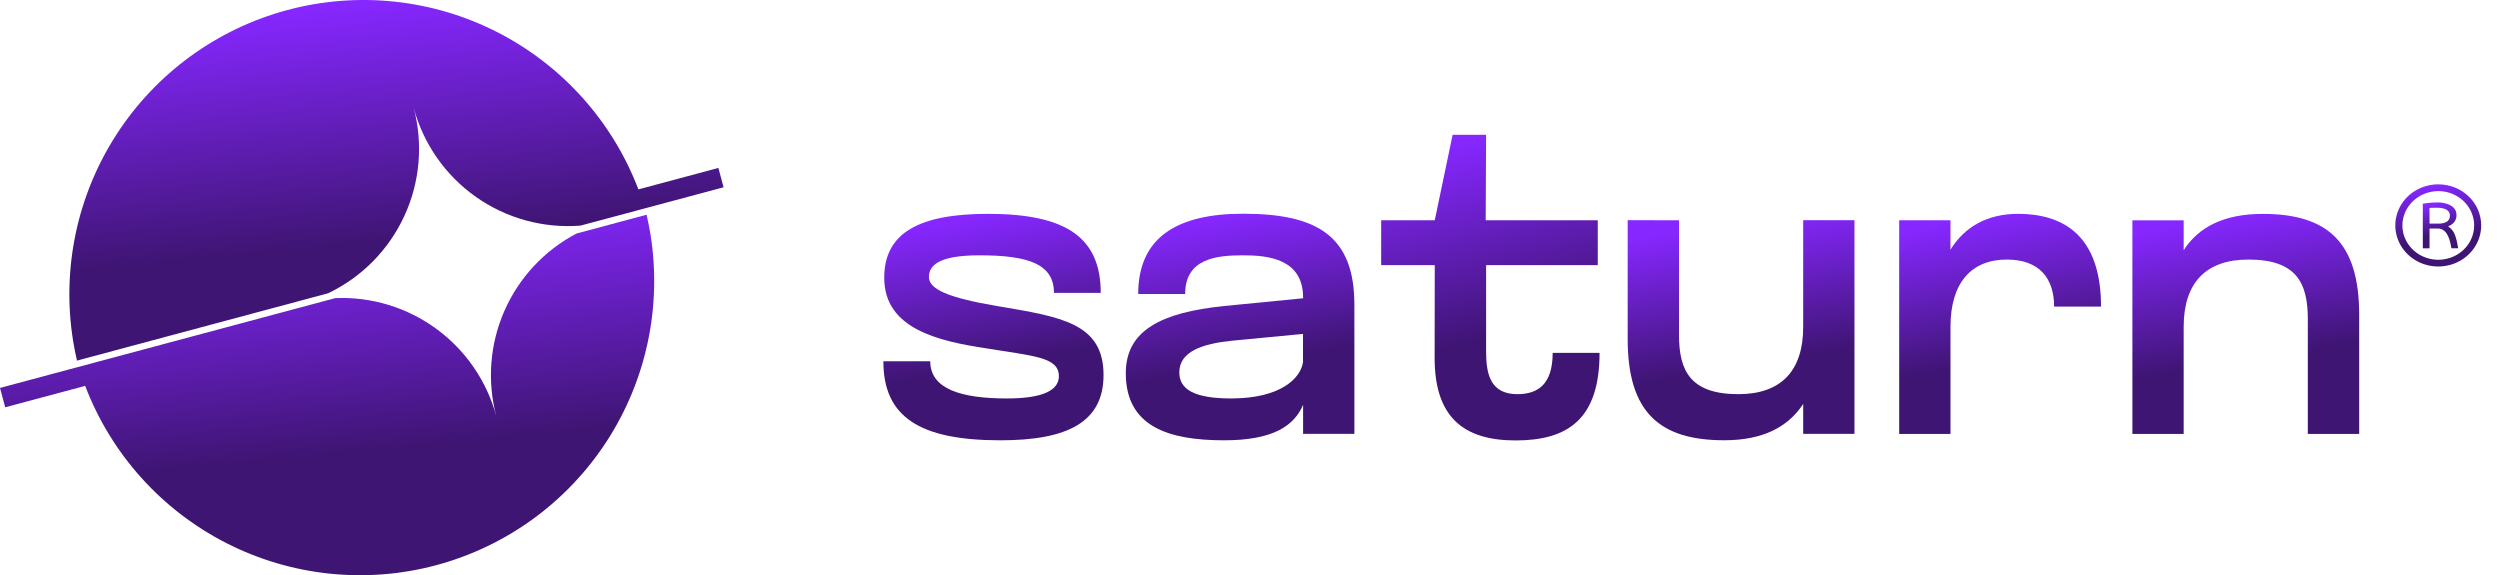 <svg width="113" height="26" viewBox="0 0 113 26" fill="none" xmlns="http://www.w3.org/2000/svg">
<path d="M19.715 25.547C16.536 26.399 13.155 26.041 10.224 24.544C7.294 23.047 5.023 20.516 3.85 17.442L0.235 18.41L0 17.534L15.158 13.474C16.799 13.407 18.413 13.9 19.736 14.873C21.059 15.845 22.011 17.239 22.436 18.825C22.012 17.24 22.139 15.557 22.798 14.054C23.457 12.55 24.608 11.316 26.061 10.554L29.226 9.706C29.294 10.002 29.354 10.3 29.402 10.597C29.923 13.845 29.221 17.172 27.431 19.934C25.642 22.695 22.893 24.695 19.715 25.547Z" fill="url(#paint0_linear_786_18274)"/>
<path d="M32.706 8.465L26.236 10.198C24.554 10.329 22.88 9.867 21.502 8.893C20.125 7.919 19.132 6.493 18.696 4.863C19.132 6.493 18.985 8.223 18.279 9.756C17.574 11.288 16.356 12.526 14.835 13.254L3.48 16.299C3.411 15.998 3.352 15.701 3.304 15.407C2.782 12.158 3.483 8.83 5.272 6.068C7.061 3.306 9.811 1.305 12.99 0.453C16.169 -0.399 19.551 -0.041 22.482 1.456C25.412 2.954 27.683 5.485 28.856 8.56L32.471 7.591L32.706 8.465Z" fill="url(#paint1_linear_786_18274)"/>
<path d="M44.666 9.666C48.178 9.666 49.753 10.729 49.753 13.239H47.639C47.639 11.926 46.468 11.54 44.269 11.54C42.351 11.54 41.987 12.042 41.987 12.524C41.987 13.066 42.841 13.458 45.096 13.838C47.962 14.32 49.88 14.61 49.88 16.948C49.88 19.073 48.265 19.902 45.218 19.902C41.558 19.902 39.928 18.84 39.928 16.329H42.048C42.048 17.585 43.44 18.01 45.52 18.01C47.216 18.01 47.861 17.604 47.861 17.005C47.861 16.137 46.731 16.098 44.611 15.75C42.415 15.421 39.968 14.862 39.968 12.564C39.962 10.516 41.558 9.666 44.666 9.666Z" fill="url(#paint2_linear_786_18274)"/>
<path d="M56.192 11.54C55.041 11.54 53.568 11.656 53.568 13.29H51.447C51.447 10.684 53.265 9.66 56.192 9.66C59.562 9.66 61.218 10.684 61.218 13.774V19.61H58.9V18.299C58.496 19.246 57.547 19.902 55.327 19.902C52.783 19.902 50.886 19.265 50.886 16.867C50.886 14.936 52.481 14.125 55.327 13.832L58.9 13.482V13.443C58.896 11.692 57.302 11.54 56.192 11.54ZM55.667 15.402C54.355 15.537 53.305 15.885 53.305 16.831C53.305 17.565 53.915 18.01 55.646 18.01C57.907 18.01 58.795 17.082 58.896 16.367V15.093L55.667 15.402Z" fill="url(#paint3_linear_786_18274)"/>
<path d="M64.851 11.983H62.429V9.956H64.851L65.659 6.092H67.172L67.153 9.956H72.219V11.983H67.172V15.886C67.172 16.89 67.354 17.816 68.585 17.816C69.494 17.816 70.181 17.392 70.181 15.949H72.3C72.3 18.943 70.867 19.908 68.505 19.908C66.123 19.908 64.845 18.827 64.845 16.181L64.851 11.983Z" fill="url(#paint4_linear_786_18274)"/>
<path d="M75.892 9.956V15.151C75.892 16.774 76.417 17.816 78.576 17.816C80.494 17.816 81.504 16.774 81.504 14.781V9.953H83.822V19.61H81.504V18.259C80.818 19.301 79.688 19.9 77.931 19.9C75.003 19.9 73.571 18.625 73.571 15.323V9.953L75.892 9.956Z" fill="url(#paint5_linear_786_18274)"/>
<path d="M85.843 19.613V9.956H88.161V11.288C88.787 10.264 89.817 9.666 91.211 9.666C93.651 9.666 94.966 11.037 94.966 13.857H92.846C92.846 12.602 92.2 11.732 90.706 11.732C89.111 11.732 88.162 12.776 88.162 14.768V19.615L85.843 19.613Z" fill="url(#paint6_linear_786_18274)"/>
<path d="M104.313 19.613V14.417C104.313 12.776 103.789 11.732 101.629 11.732C99.712 11.732 98.702 12.776 98.702 14.767V19.615H96.384V9.958H98.702V11.31C99.369 10.266 100.519 9.668 102.275 9.668C105.203 9.668 106.635 10.943 106.635 14.227V19.615L104.313 19.613Z" fill="url(#paint7_linear_786_18274)"/>
<path d="M112.15 10.189C112.15 10.557 112.035 10.916 111.822 11.222C111.608 11.528 111.304 11.766 110.949 11.906C110.593 12.046 110.202 12.082 109.826 12.01C109.449 11.937 109.103 11.759 108.832 11.498C108.561 11.237 108.377 10.905 108.304 10.544C108.23 10.183 108.27 9.809 108.419 9.47C108.568 9.131 108.819 8.842 109.139 8.639C109.46 8.437 109.837 8.33 110.221 8.332C110.734 8.334 111.225 8.531 111.586 8.879C111.948 9.227 112.15 9.698 112.15 10.189ZM108.589 10.189C108.589 10.496 108.684 10.796 108.862 11.051C109.04 11.306 109.293 11.505 109.59 11.623C109.886 11.74 110.212 11.771 110.526 11.711C110.841 11.651 111.13 11.503 111.356 11.286C111.583 11.069 111.738 10.793 111.8 10.492C111.863 10.191 111.831 9.879 111.708 9.595C111.585 9.312 111.377 9.07 111.111 8.899C110.844 8.729 110.531 8.638 110.21 8.638C109.78 8.638 109.368 8.802 109.064 9.093C108.76 9.383 108.589 9.778 108.589 10.189Z" fill="url(#paint8_linear_786_18274)"/>
<path d="M110.657 10.237L110.666 10.244C110.764 10.306 110.845 10.391 110.901 10.49C110.937 10.554 110.966 10.621 110.989 10.691C111.017 10.776 111.039 10.864 111.058 10.95C111.078 11.037 111.092 11.118 111.107 11.202C111.107 11.209 111.107 11.216 111.107 11.223H111.096H110.802L110.795 11.175C110.776 11.05 110.746 10.927 110.707 10.807C110.683 10.736 110.652 10.667 110.615 10.601C110.589 10.553 110.556 10.508 110.518 10.468C110.476 10.424 110.425 10.388 110.368 10.363C110.316 10.341 110.26 10.33 110.203 10.33H109.815C109.815 10.33 109.815 10.337 109.815 10.341V11.226H109.511C109.511 11.226 109.511 11.219 109.511 11.215V9.205H109.527L109.725 9.178C109.78 9.171 109.836 9.165 109.892 9.161C109.948 9.156 110.032 9.152 110.103 9.151C110.174 9.15 110.225 9.151 110.285 9.151C110.402 9.159 110.517 9.182 110.627 9.221C110.708 9.249 110.783 9.288 110.849 9.338C110.919 9.392 110.972 9.464 111.003 9.545C111.02 9.59 111.03 9.637 111.032 9.685C111.037 9.742 111.032 9.799 111.019 9.855C110.994 9.961 110.932 10.056 110.843 10.124C110.793 10.163 110.737 10.196 110.677 10.222L110.657 10.237ZM109.817 10.106H110.16C110.203 10.106 110.247 10.106 110.29 10.106C110.346 10.102 110.403 10.093 110.458 10.079C110.509 10.066 110.557 10.046 110.601 10.018C110.662 9.977 110.705 9.915 110.723 9.846C110.734 9.8 110.737 9.753 110.732 9.706C110.729 9.671 110.72 9.636 110.704 9.604C110.678 9.551 110.635 9.507 110.582 9.477C110.544 9.455 110.503 9.438 110.46 9.427C110.385 9.406 110.307 9.393 110.229 9.391C110.183 9.391 110.137 9.391 110.092 9.391C110.047 9.391 110.017 9.391 109.981 9.391C109.944 9.391 109.885 9.391 109.836 9.399C109.828 9.397 109.819 9.397 109.811 9.399C109.816 9.415 109.815 10.086 109.817 10.106Z" fill="url(#paint9_linear_786_18274)"/>
<defs>
<linearGradient id="paint0_linear_786_18274" x1="14.785" y1="9.706" x2="15.817" y2="20.379" gradientUnits="userSpaceOnUse">
<stop stop-color="#8627FF"/>
<stop offset="1" stop-color="#3F1574"/>
</linearGradient>
<linearGradient id="paint1_linear_786_18274" x1="17.921" y1="0" x2="18.953" y2="10.676" gradientUnits="userSpaceOnUse">
<stop stop-color="#8627FF"/>
<stop offset="1" stop-color="#3F1574"/>
</linearGradient>
<linearGradient id="paint2_linear_786_18274" x1="44.904" y1="9.666" x2="46.087" y2="16.22" gradientUnits="userSpaceOnUse">
<stop stop-color="#8627FF"/>
<stop offset="1" stop-color="#3F1574"/>
</linearGradient>
<linearGradient id="paint3_linear_786_18274" x1="56.052" y1="9.66" x2="57.196" y2="16.233" gradientUnits="userSpaceOnUse">
<stop stop-color="#8627FF"/>
<stop offset="1" stop-color="#3F1574"/>
</linearGradient>
<linearGradient id="paint4_linear_786_18274" x1="67.365" y1="6.092" x2="69.481" y2="14.706" gradientUnits="userSpaceOnUse">
<stop stop-color="#8627FF"/>
<stop offset="1" stop-color="#3F1574"/>
</linearGradient>
<linearGradient id="paint5_linear_786_18274" x1="78.696" y1="9.953" x2="79.785" y2="16.344" gradientUnits="userSpaceOnUse">
<stop stop-color="#8627FF"/>
<stop offset="1" stop-color="#3F1574"/>
</linearGradient>
<linearGradient id="paint6_linear_786_18274" x1="90.405" y1="9.666" x2="91.619" y2="16.012" gradientUnits="userSpaceOnUse">
<stop stop-color="#8627FF"/>
<stop offset="1" stop-color="#3F1574"/>
</linearGradient>
<linearGradient id="paint7_linear_786_18274" x1="101.509" y1="9.668" x2="102.598" y2="16.059" gradientUnits="userSpaceOnUse">
<stop stop-color="#8627FF"/>
<stop offset="1" stop-color="#3F1574"/>
</linearGradient>
<linearGradient id="paint8_linear_786_18274" x1="110.209" y1="8.332" x2="110.61" y2="10.72" gradientUnits="userSpaceOnUse">
<stop stop-color="#8627FF"/>
<stop offset="1" stop-color="#3F1574"/>
</linearGradient>
<linearGradient id="paint9_linear_786_18274" x1="110.309" y1="9.151" x2="110.607" y2="10.455" gradientUnits="userSpaceOnUse">
<stop stop-color="#8627FF"/>
<stop offset="1" stop-color="#3F1574"/>
</linearGradient>
</defs>
</svg>
